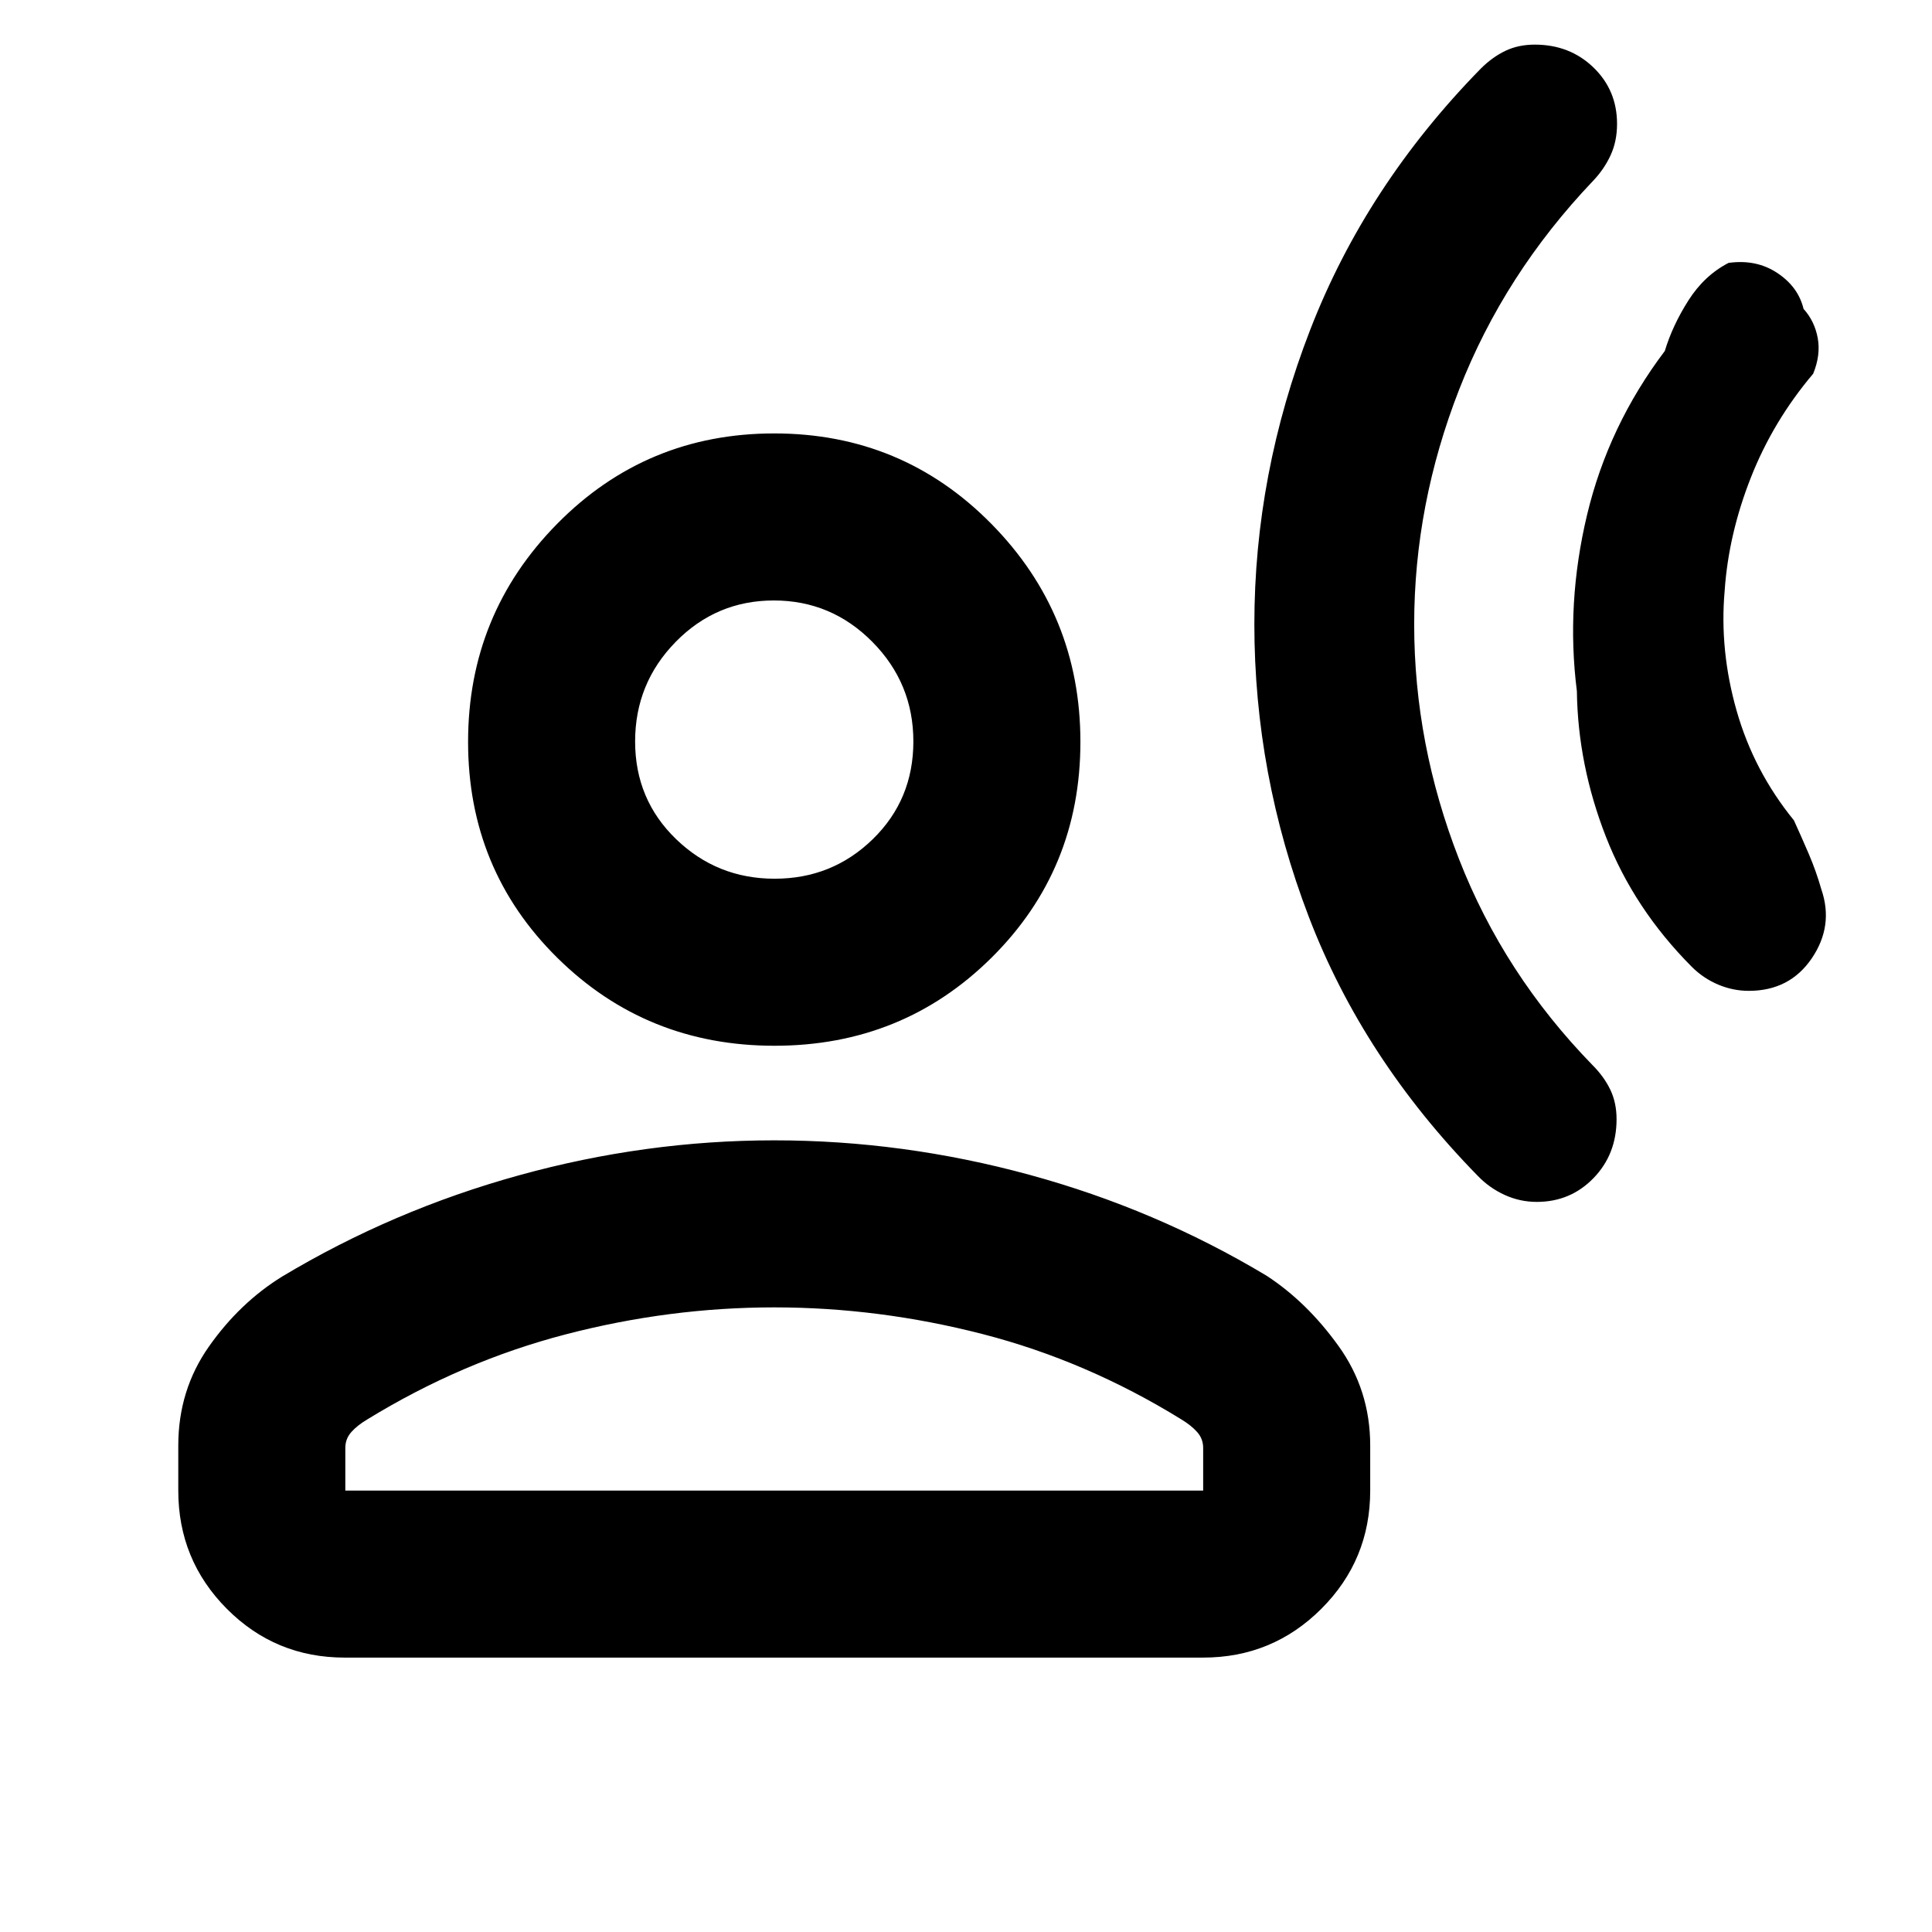 <svg xmlns="http://www.w3.org/2000/svg" height="20" viewBox="0 -960 960 960" width="20"><path d="M868.961-467.652q-7.865 0-15.239-3.12-7.374-3.119-13.092-8.837-28.633-28.764-42.62-64.523-13.988-35.759-14.466-72.433-5.5-43.369 5.065-87.63 10.565-44.261 38.63-81.413 3.804-12.652 11.717-25.098t19.957-18.664q13.785-1.913 24.208 5 10.422 6.913 13.053 17.848 5.5 6.087 7.044 14.5 1.543 8.413-2.261 17.717-19.935 23.565-31 51.696-11.065 28.13-12.978 56.065-2.631 29.609 5.923 59.652 8.555 30.043 28.489 54.522 3.805 8.348 7.403 16.739 3.597 8.391 6.228 17.565 6.217 18.09-4.761 34.252-10.978 16.162-31.3 16.162ZM763.613-362.783q-8.396 0-15.983-3.478t-13.304-9.435q-57-58.195-84.022-128.827-27.021-70.631-27.021-145.315t27.739-146.26q27.739-71.576 84.739-129.772 5.717-5.717 12.196-8.837 6.478-3.119 14.655-3.119 17.378 0 29.133 11.324 11.755 11.324 11.755 28.063 0 8.678-3.239 15.656t-8.717 12.696q-44.044 46.239-66.446 103.5t-22.402 116.821q0 59.56 22.282 116.663Q747.261-476 791.304-430.761q5.718 5.717 8.837 12.196 3.12 6.478 3.12 14.695 0 17.462-11.463 29.275-11.462 11.812-28.185 11.812ZM384.837-440.37q-63.707 0-107.978-43.772-44.272-43.771-44.272-107.226 0-63.454 44.272-108.358 44.271-44.905 107.858-44.905t107.859 44.905q44.272 44.904 44.272 108.358 0 63.455-44.152 107.226-44.152 43.772-107.859 43.772ZM88.587-219.348v-22.369q0-27.587 15.272-49.261 15.271-21.674 36.271-34.674 55-33 117.794-50.359 62.793-17.359 126.793-17.359t126.794 17.12q62.793 17.119 117.793 50.119 20 13 35.772 34.913 15.772 21.914 15.772 49.501v22.369q0 34.483-24.271 58.742-24.27 24.258-58.77 24.258H171.304q-34.5 0-58.608-24.258-24.11-24.259-24.11-58.742Zm83 0h426.261v-21.174q0-4.551-3-7.917-3-3.365-8-6.365-47-29-98.522-42.283-51.522-13.283-103.609-13.283-52.087 0-103.608 13.403-51.522 13.402-98.522 42.215-5 2.948-8 6.313-3 3.366-3 7.917v21.174ZM384.921-523.37q28.601 0 48.764-19.655 20.163-19.654 20.163-48.547 0-28.892-20.367-49.475-20.367-20.584-48.968-20.584-28.6 0-48.763 20.575-20.163 20.575-20.163 49.467 0 28.893 20.367 48.556 20.367 19.663 48.967 19.663Zm-.204-68.13Zm0 372.152Z"/></svg>